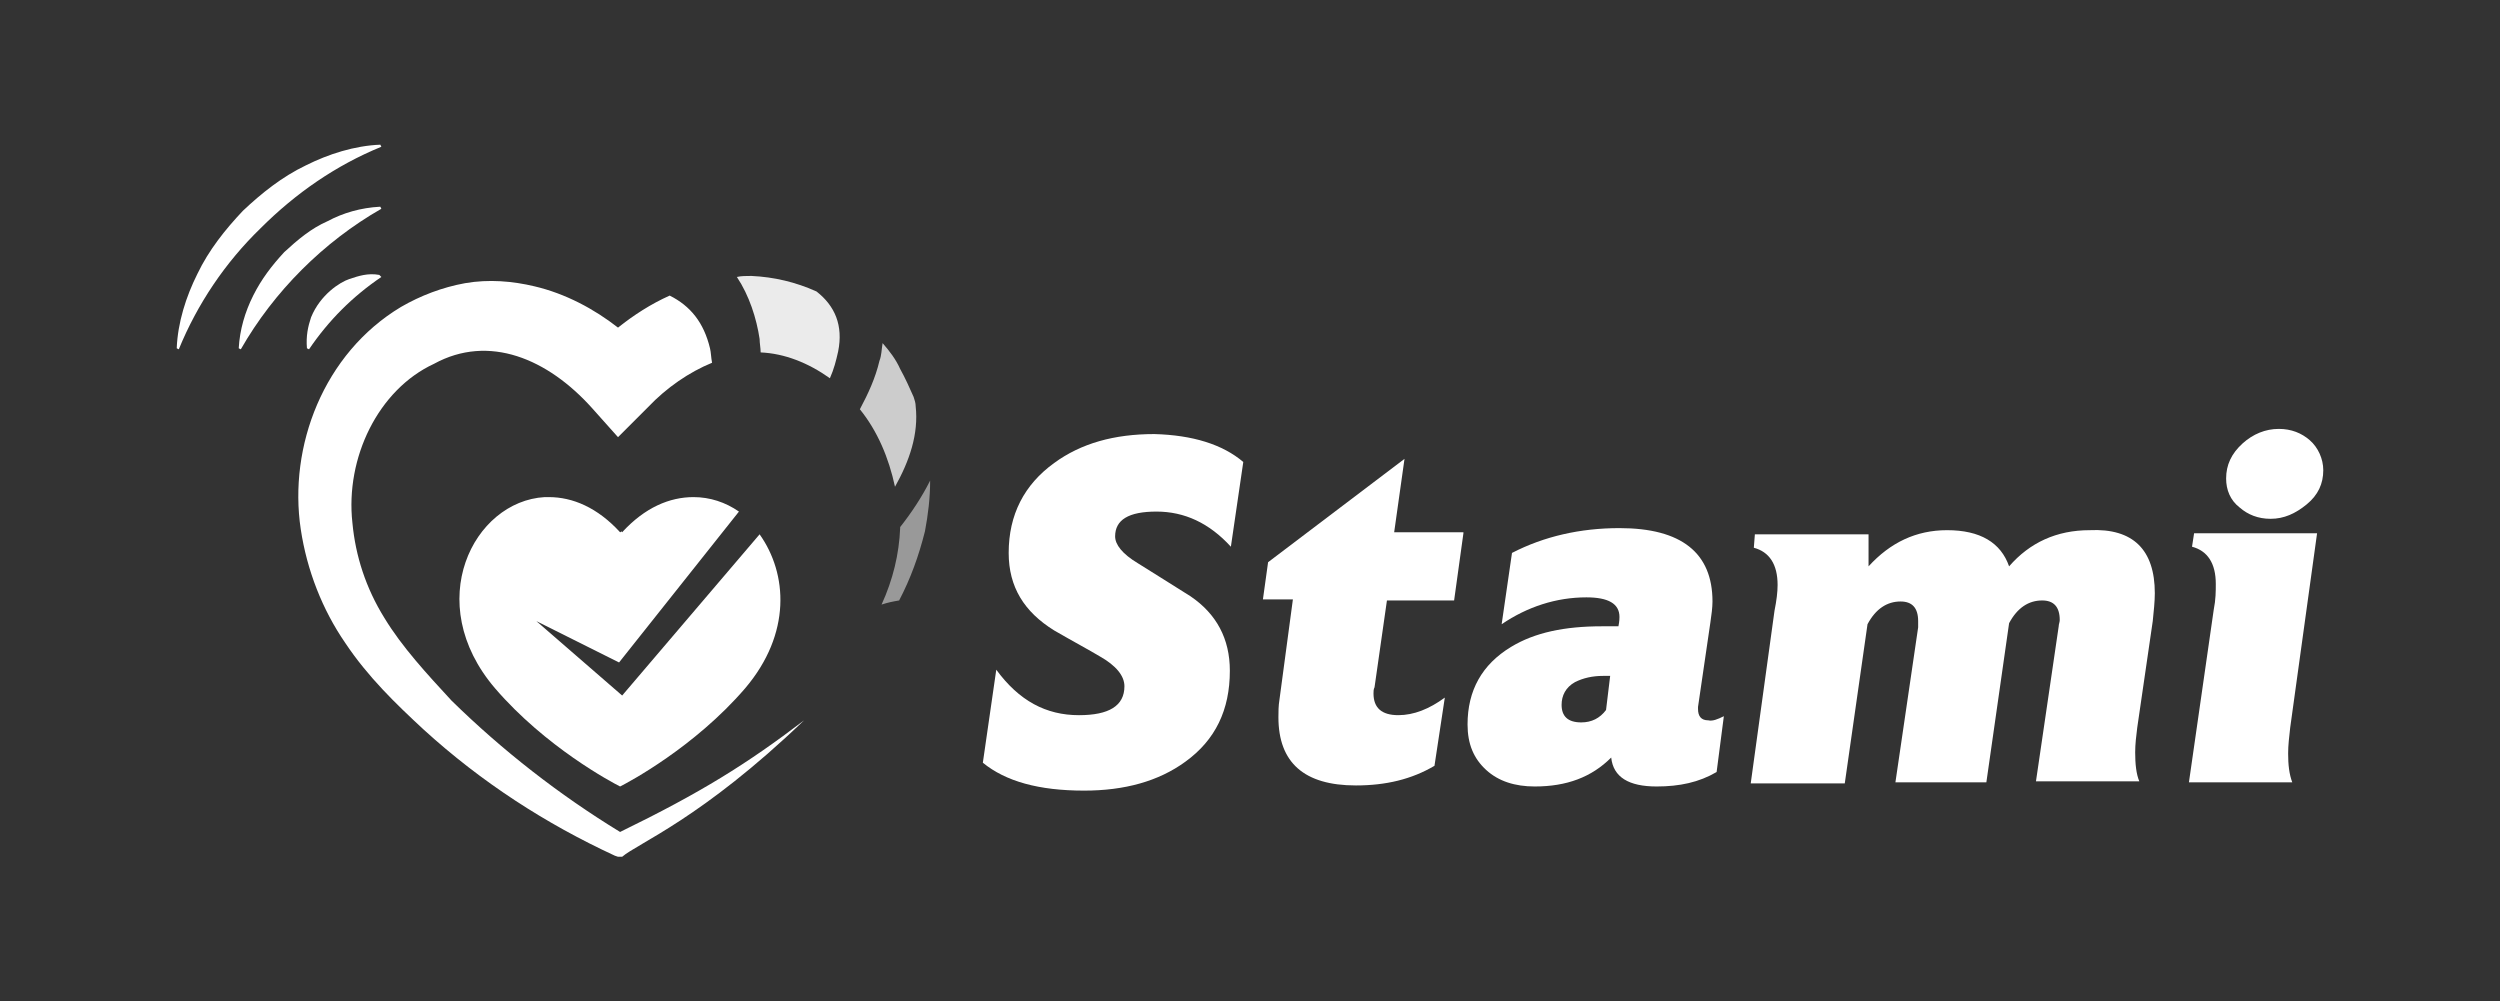 <?xml version="1.0" encoding="utf-8"?>
<!-- Generator: Adobe Illustrator 23.1.0, SVG Export Plug-In . SVG Version: 6.00 Build 0)  -->
<svg version="1.1" id="Calque_1" xmlns="http://www.w3.org/2000/svg" xmlns:xlink="http://www.w3.org/1999/xlink" x="0px" y="0px"
	 viewBox="0 0 241.9 96.9" style="enable-background:new 0 0 241.9 96.9;" xml:space="preserve">
<rect x="0" y="0" width="241.9" height="96.9" fill="#333333" stroke="none"/>
<style type="text/css">
	.st0{fill:#FFFFFF;}
	.st1{opacity:0.75;fill:#FFFFFF;}
	.st2{opacity:0.9;fill:#FFFFFF;}
	.st3{opacity:0.5;fill:#FFFFFF;}
</style>
<g>
	<g>
		<g>
			<path class="st0" d="M72.1,66.6c-4.9,5.7-11.3,9.1-12.1,9.5h0c-0.8-0.4-7.2-3.8-12.1-9.5c-7.1-8.3-2.1-18.1,4.8-18.5
				c0.1,0,0.2,0,0.4,0c2.3,0,4.7,1,6.9,3.4c0,0,0.1,0,0.1-0.1c0,0,0,0,0.1,0.1c2.2-2.4,4.6-3.4,6.9-3.4c1.6,0,3.1,0.5,4.4,1.4
				L59.9,64.1l-8-4l8.3,7.2l13.3-15.6C76.2,55.5,76.6,61.3,72.1,66.6z"/>
			<g>
				<path class="st1" d="M85.4,33.2c-0.1,0.6-0.1,1.2-0.3,1.7c-0.4,1.7-1.1,3.2-1.9,4.7c1.7,2.1,2.8,4.7,3.4,7.5
					c1.4-2.5,2.3-5.1,2-7.8c0-0.3-0.1-0.6-0.2-0.9c-0.4-0.9-0.8-1.8-1.3-2.7C86.7,34.8,86.1,34,85.4,33.2z"/>
				<path class="st2" d="M73.5,32.8c0,0.4,0.1,0.9,0.1,1.3c2.3,0.1,4.6,1,6.7,2.5c0.4-0.9,0.6-1.7,0.8-2.6c0.5-2.5-0.3-4.4-2.1-5.8
					c-2-0.9-4.1-1.4-6.3-1.5c-0.5,0-1,0-1.4,0.1C72.5,28.6,73.2,30.8,73.5,32.8z"/>
				<path class="st0" d="M34.1,50.6c0.3,3.2,1.3,6.3,3.1,9.2c1.7,2.8,4.1,5.4,6.5,8c4.9,4.8,10.4,9.1,16.3,12.7
					c7.8-3.8,12.3-6.6,17.8-10.8c-9.9,9.5-16.1,11.9-17.6,13.2l-0.2,0h-0.2l-0.3-0.1c-6.7-3.1-12.9-7.1-18.5-12.2
					c-2.7-2.5-5.4-5.1-7.6-8.4c-2.2-3.2-3.7-7-4.3-11c-1.2-8,2.2-17,9.7-21.5c1.9-1.1,4-1.9,6.2-2.3c2.3-0.4,4.6-0.2,6.7,0.3
					c3,0.7,5.8,2.2,8.1,4c1.5-1.2,3.2-2.3,5-3.1c2,1,3.3,2.6,3.9,5.1c0.1,0.4,0.1,0.9,0.2,1.4c-2.2,0.9-4.4,2.4-6.2,4.3l-2.9,2.9
					l-2.5-2.8c-4.3-4.8-10-7.2-15.3-4.3C36.6,37.7,33.4,44.3,34.1,50.6z"/>
				<path class="st3" d="M90,46.5c0,1.7-0.2,3.3-0.5,4.9c-0.6,2.4-1.4,4.6-2.5,6.7c-0.6,0.1-1.1,0.2-1.7,0.4
					c1.1-2.4,1.7-4.9,1.8-7.4V51C88.2,49.6,89.2,48.1,90,46.5z"/>
			</g>
		</g>
		<path class="st0" d="M36.9,14.2c-4.4,1.8-8.3,4.5-11.7,7.9c-3.4,3.3-6.1,7.3-7.9,11.7l-0.2-0.1c0.1-2.5,0.9-5,2-7.2
			c1.1-2.3,2.7-4.3,4.4-6.1c1.8-1.7,3.8-3.3,6.1-4.4c2.2-1.1,4.7-1.9,7.2-2L36.9,14.2z"/>
		<path class="st0" d="M36.9,20.2c-2.8,1.6-5.4,3.6-7.7,5.9c-2.3,2.3-4.3,4.9-5.9,7.7l-0.2-0.1c0.1-1.8,0.6-3.5,1.4-5.1
			c0.8-1.6,1.8-2.9,3-4.2c1.3-1.2,2.6-2.3,4.2-3c1.5-0.8,3.2-1.3,5.1-1.4L36.9,20.2z"/>
		<path class="st0" d="M36.9,26.8c-2.8,1.9-5.1,4.2-7,7l-0.2-0.1c-0.1-1.2,0.1-2.1,0.4-3c0.9-2.2,2.8-3.4,3.7-3.7
			c0.9-0.3,1.8-0.6,2.9-0.4L36.9,26.8z"/>
	</g>
	<g>
		<path class="st0" d="M120.3,44.7l-1.2,8.2c-2.1-2.3-4.5-3.4-7.2-3.4s-4,0.8-4,2.4c0,0.8,0.7,1.7,2.2,2.6c1.1,0.7,2.9,1.8,5.1,3.2
			c2.5,1.7,3.8,4.1,3.8,7.2c0,3.8-1.4,6.7-4.3,8.8c-2.6,1.9-5.9,2.8-9.8,2.8c-4.4,0-7.6-0.9-9.8-2.7l1.3-9c2.2,3,4.8,4.4,8,4.4
			c2.9,0,4.4-0.9,4.4-2.8c0-1-0.8-2-2.4-2.9c-1-0.6-2.5-1.4-4.4-2.5c-2.9-1.8-4.4-4.2-4.4-7.5c0-3.7,1.5-6.6,4.4-8.7
			c2.6-1.9,5.8-2.8,9.7-2.8C115.4,42.1,118.3,43,120.3,44.7z"/>
		<path class="st0" d="M141.6,51.6l-0.9,6.5h-6.5l-1.2,8.4c-0.1,0.2-0.1,0.4-0.1,0.6c0,1.4,0.8,2.1,2.4,2.1c1.5,0,3-0.6,4.5-1.7
			l-1,6.6c-2.2,1.3-4.7,1.9-7.6,1.9c-5,0-7.5-2.2-7.5-6.6c0-0.5,0-1.1,0.1-1.7l1.3-9.7h-2.9l0.5-3.6l13.2-10l-1,7.1H141.6z"/>
		<path class="st0" d="M166.8,69.3l-0.7,5.4c-1.7,1-3.6,1.4-5.8,1.4c-2.7,0-4.2-0.9-4.4-2.8c-1.9,1.9-4.3,2.8-7.4,2.8
			c-1.9,0-3.5-0.5-4.7-1.6c-1.2-1.1-1.8-2.5-1.8-4.4c0-3.3,1.4-5.8,4.2-7.5c2.3-1.4,5.2-2,8.8-2c0.5,0,1.1,0,1.6,0
			c0.1-0.5,0.1-0.8,0.1-0.9c0-1.3-1.1-1.9-3.2-1.9c-2.9,0-5.7,0.9-8.2,2.6l1-6.9c3.1-1.6,6.6-2.4,10.4-2.4c6,0,9,2.4,9,7.1
			c0,0.6-0.1,1.3-0.2,2l-1.2,8.2c0,0.1,0,0.2,0,0.2c0,0.7,0.3,1.1,1,1.1C165.7,69.8,166.2,69.6,166.8,69.3z M155.8,65.4
			c-0.2,0-0.5,0-0.7,0c-1,0-1.9,0.2-2.7,0.6c-0.9,0.5-1.3,1.3-1.3,2.2c0,1.1,0.6,1.7,1.9,1.7c1,0,1.8-0.4,2.4-1.2L155.8,65.4z"/>
		<path class="st0" d="M208.5,57.4c0,0.8-0.1,1.7-0.2,2.7l-1.5,10.3c-0.1,0.8-0.2,1.6-0.2,2.4c0,1.1,0.1,2.1,0.4,2.8h-10l2.2-15
			c0-0.2,0.1-0.4,0.1-0.6c0-1.3-0.6-1.9-1.7-1.9c-1.3,0-2.4,0.7-3.2,2.2l-2.2,15.4h-8.8l2.2-15c0-0.2,0-0.4,0-0.6
			c0-1.3-0.6-1.9-1.7-1.9c-1.3,0-2.4,0.7-3.2,2.2l-2.2,15.4h-9.1l2.3-16.7c0.2-1,0.3-1.8,0.3-2.5c0-2-0.8-3.2-2.3-3.6l0.1-1.3h11
			l0,3.1c2.1-2.3,4.6-3.5,7.6-3.5c3.2,0,5.2,1.2,6,3.5c2-2.3,4.6-3.5,7.8-3.5C206.4,51.1,208.5,53.2,208.5,57.4z"/>
		<path class="st0" d="M224.2,51.6l-2.6,18.8c-0.1,0.9-0.2,1.7-0.2,2.5c0,1.1,0.1,2,0.4,2.8h-10l2.4-16.7c0.2-1,0.2-1.8,0.2-2.5
			c0-2-0.8-3.2-2.3-3.6l0.2-1.3H224.2z M224.8,45.5c0,1.3-0.5,2.4-1.6,3.3s-2.2,1.4-3.5,1.4c-1.2,0-2.2-0.4-3-1.1
			c-0.9-0.7-1.3-1.7-1.3-2.8c0-1.3,0.5-2.4,1.6-3.4c1-0.9,2.2-1.4,3.5-1.4c1.2,0,2.2,0.4,3,1.1S224.8,44.4,224.8,45.5z"/>
	</g>
</g>
</svg>
